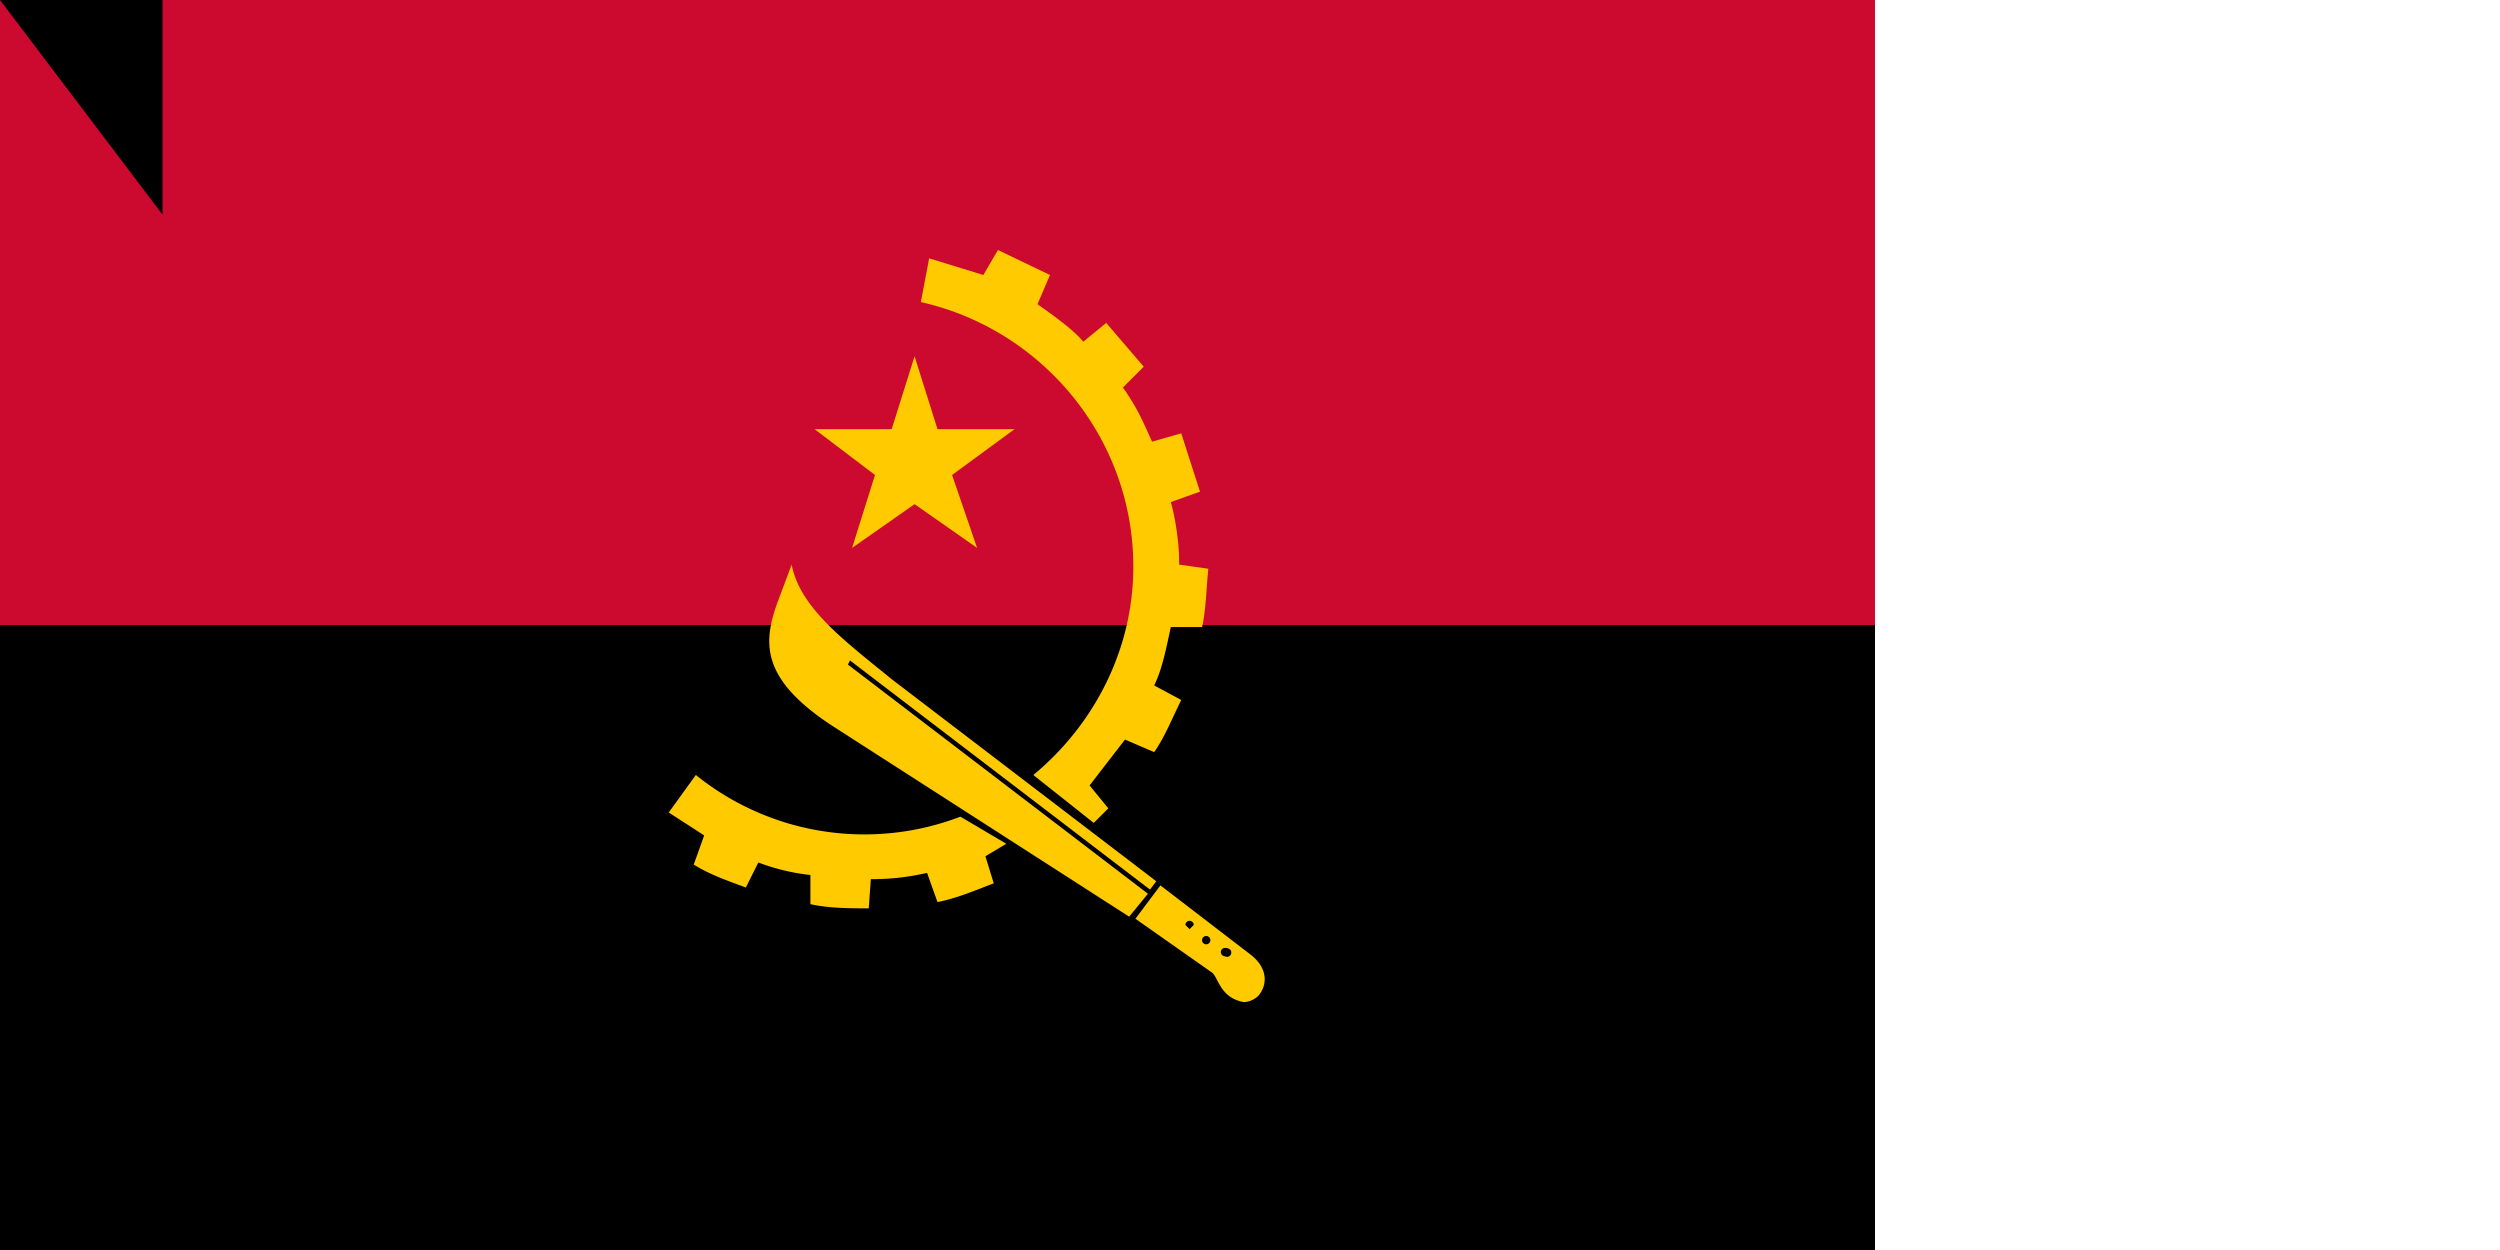 <svg xmlns="http://www.w3.org/2000/svg" width="1200" height="600"><path d="M0 0h900v600H0z"/><path fill="#cc092f" d="M0 0h900v300H0z"/><path fill="#ffcb00" fill-rule="evenodd" d="M391 206h37l11-35 11 35h37l-30 22 12 35-30-21-30 21 11-35z"/><path fill="#ffcb00" fill-rule="evenodd" d="m525 395-29-23c29-24 48-60 48-100 0-62-44-114-102-127l4-21 26 8 7-12 25 12-6 14c7 5 17 12 22 18l11-9 18 21-10 10c7 10 9 15 14 26l14-4 9 28-14 5c2 7 4 19 4 29v1l14 2c-1 9-1 19-3 28h-15c-2 9-4 20-8 28l13 7c-4 8-8 18-13 25l-14-6-17 22 9 11-7 7m-64-3 22 13-10 6 4 13c-8 3-17 7-27 9l-5-14c-9 2-17 3-27 3l-1 14c-9 0-19 0-28-2v-14c-9-1-17-3-25-6l-6 12c-8-3-17-6-25-11l5-14-17-11 13-18a129 129 0 0 0 127 20"/><path fill="#ffcb00" fill-rule="evenodd" d="M552 427 408 317l-1 2 144 110-9 11-140-90c-38-24-36-42-28-63l6-16c4 21 26 37 48 55l127 97zm36 32a2 2 0 0 1-2-2 2 2 0 0 1 2-2c2 0 3 1 3 2a2 2 0 0 1-3 2m-8-6a2 2 0 0 1-3-2 2 2 0 1 1 3 2m-9-7-2-2a2 2 0 0 1 4 0l-2 2m29 12-43-33-12 16 37 26c3 3 4 12 15 14 4 0 7-3 7-3 5-6 4-14-4-20"/><path id="path-b7107" d="m m0 78 m0 103 m0 65 m0 65 m0 65 m0 65 m0 65 m0 65 m0 65 m0 65 m0 65 m0 65 m0 65 m0 65 m0 65 m0 65 m0 65 m0 65 m0 65 m0 65 m0 82 m0 101 m0 105 m0 77 m0 43 m0 66 m0 121 m0 104 m0 117 m0 74 m0 73 m0 74 m0 117 m0 113 m0 120 m0 70 m0 82 m0 76 m0 77 m0 89 m0 74 m0 116 m0 81 m0 97 m0 75 m0 73 m0 119 m0 105 m0 85 m0 119 m0 122 m0 77 m0 85 m0 106 m0 73 m0 57 m0 87 m0 67 m0 52 m0 89 m0 75 m0 88 m0 99 m0 88 m0 56 m0 115 m0 83 m0 88 m0 52 m0 101 m0 86 m0 89 m0 70 m0 43 m0 117 m0 70 m0 97 m0 67 m0 105 m0 115 m0 100 m0 88 m0 52 m0 74 m0 120 m0 65 m0 61 m0 61"/>
</svg>